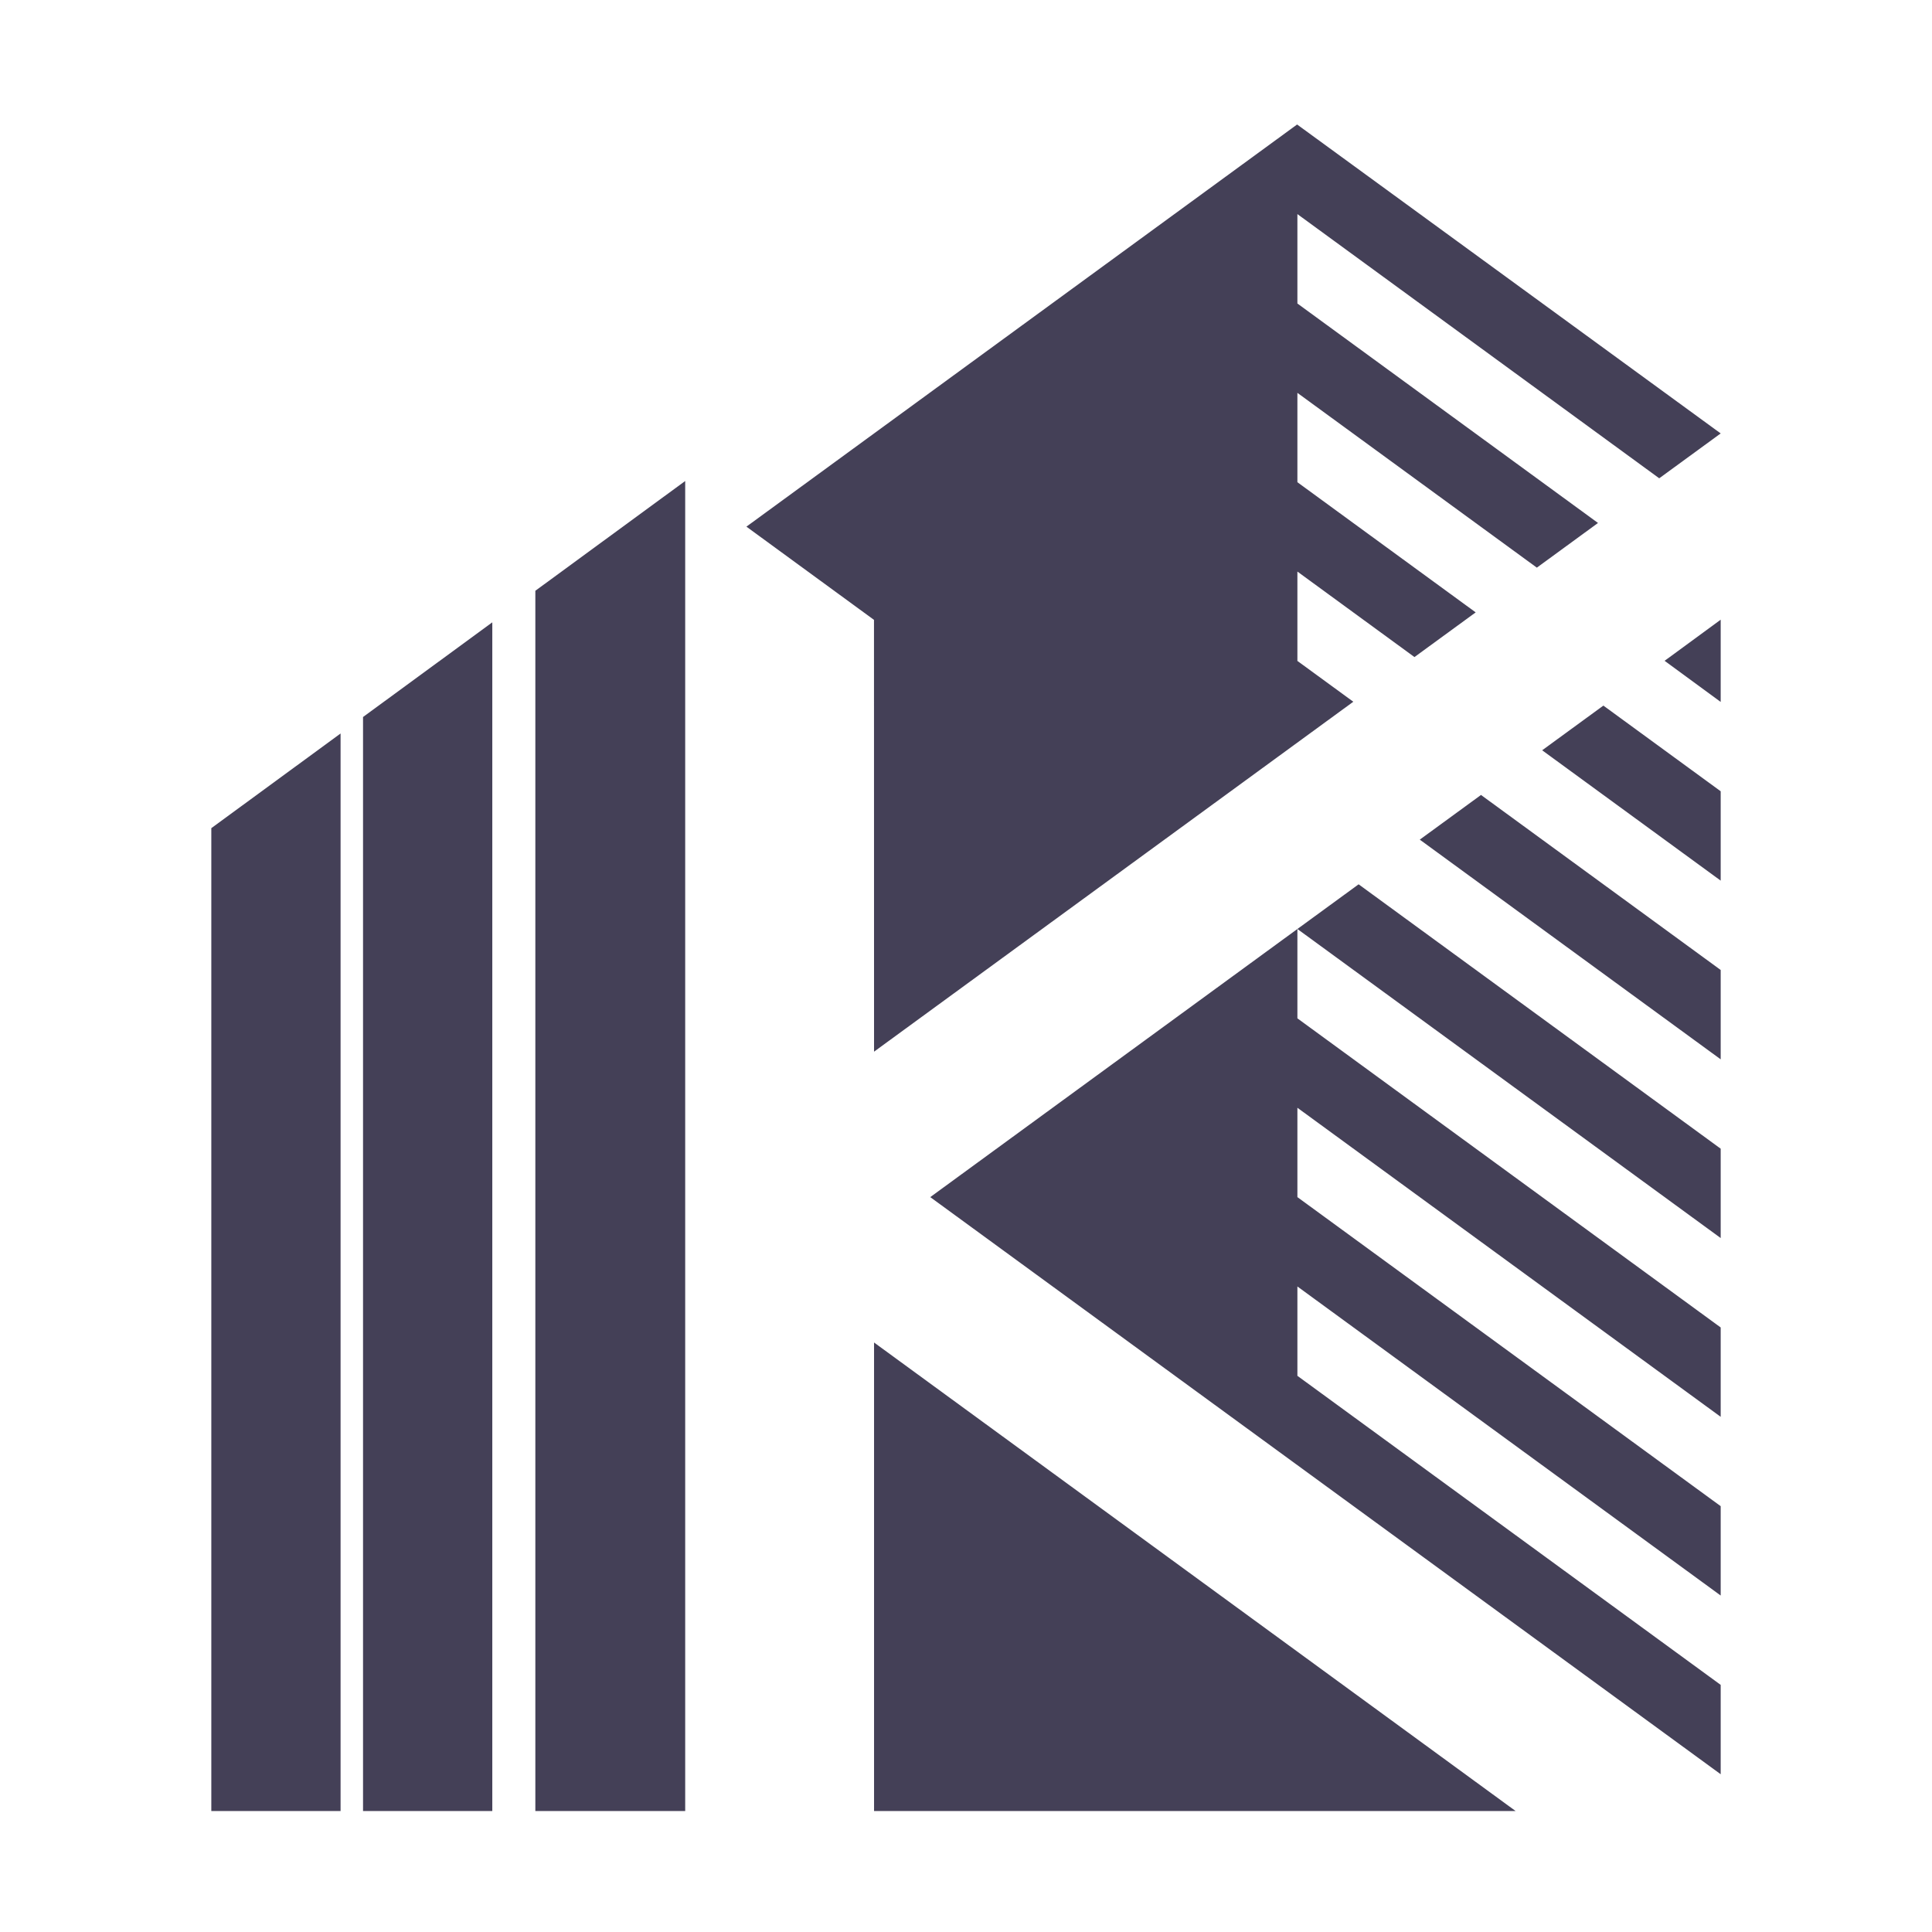 <svg width="32" height="32" viewBox="0 0 32 32" fill="none" xmlns="http://www.w3.org/2000/svg">
<g clip-path="url(#clip0_2215_2342)">
<path fill-rule="evenodd" clip-rule="evenodd" d="M11.349 7.967L8.867 9.785V29.996H11.349V7.967Z" fill="#444057"/>
<path fill-rule="evenodd" clip-rule="evenodd" d="M27.482 7.922L21.489 3.546V5.027L26.468 8.662L25.455 9.402L21.489 6.507V7.987L24.442 10.143L23.428 10.883L21.489 9.467V10.947L22.415 11.623L14.477 17.419L14.476 10.267L12.363 8.723L21.484 2.062L28.5 7.179L27.482 7.922Z" fill="#444057"/>
<path fill-rule="evenodd" clip-rule="evenodd" d="M14.477 22.236V29.996H25.103L14.477 22.236Z" fill="#444057"/>
<path fill-rule="evenodd" clip-rule="evenodd" d="M26.557 11.687L28.5 13.106V14.586L25.543 12.427L26.557 11.687Z" fill="#444057"/>
<path fill-rule="evenodd" clip-rule="evenodd" d="M24.53 13.167L28.5 16.066V17.546L23.516 13.907L24.53 13.167Z" fill="#444057"/>
<path fill-rule="evenodd" clip-rule="evenodd" d="M22.503 14.647L28.5 19.026V20.506L21.489 15.387L22.503 14.647Z" fill="#444057"/>
<path fill-rule="evenodd" clip-rule="evenodd" d="M15.408 19.828L21.489 15.387V16.867L28.5 21.987V23.467L21.489 18.348V19.828L28.5 24.947V26.427L21.489 21.308V22.788L28.5 27.907V29.387L15.408 19.828Z" fill="#444057"/>
<path fill-rule="evenodd" clip-rule="evenodd" d="M27.571 10.945L28.5 10.264V11.626L27.571 10.945Z" fill="#444057"/>
<path fill-rule="evenodd" clip-rule="evenodd" d="M8.154 10.308L6.013 11.876V29.996H8.154V10.308Z" fill="#444057"/>
<path fill-rule="evenodd" clip-rule="evenodd" d="M5.641 12.149L3.5 13.717V29.996H5.641L5.641 12.149Z" fill="#444057"/>
</g>
<defs>
<clipPath id="clip0_2215_2342">
<rect width="32" height="32" fill="white"/>
</clipPath>
</defs>
</svg>
